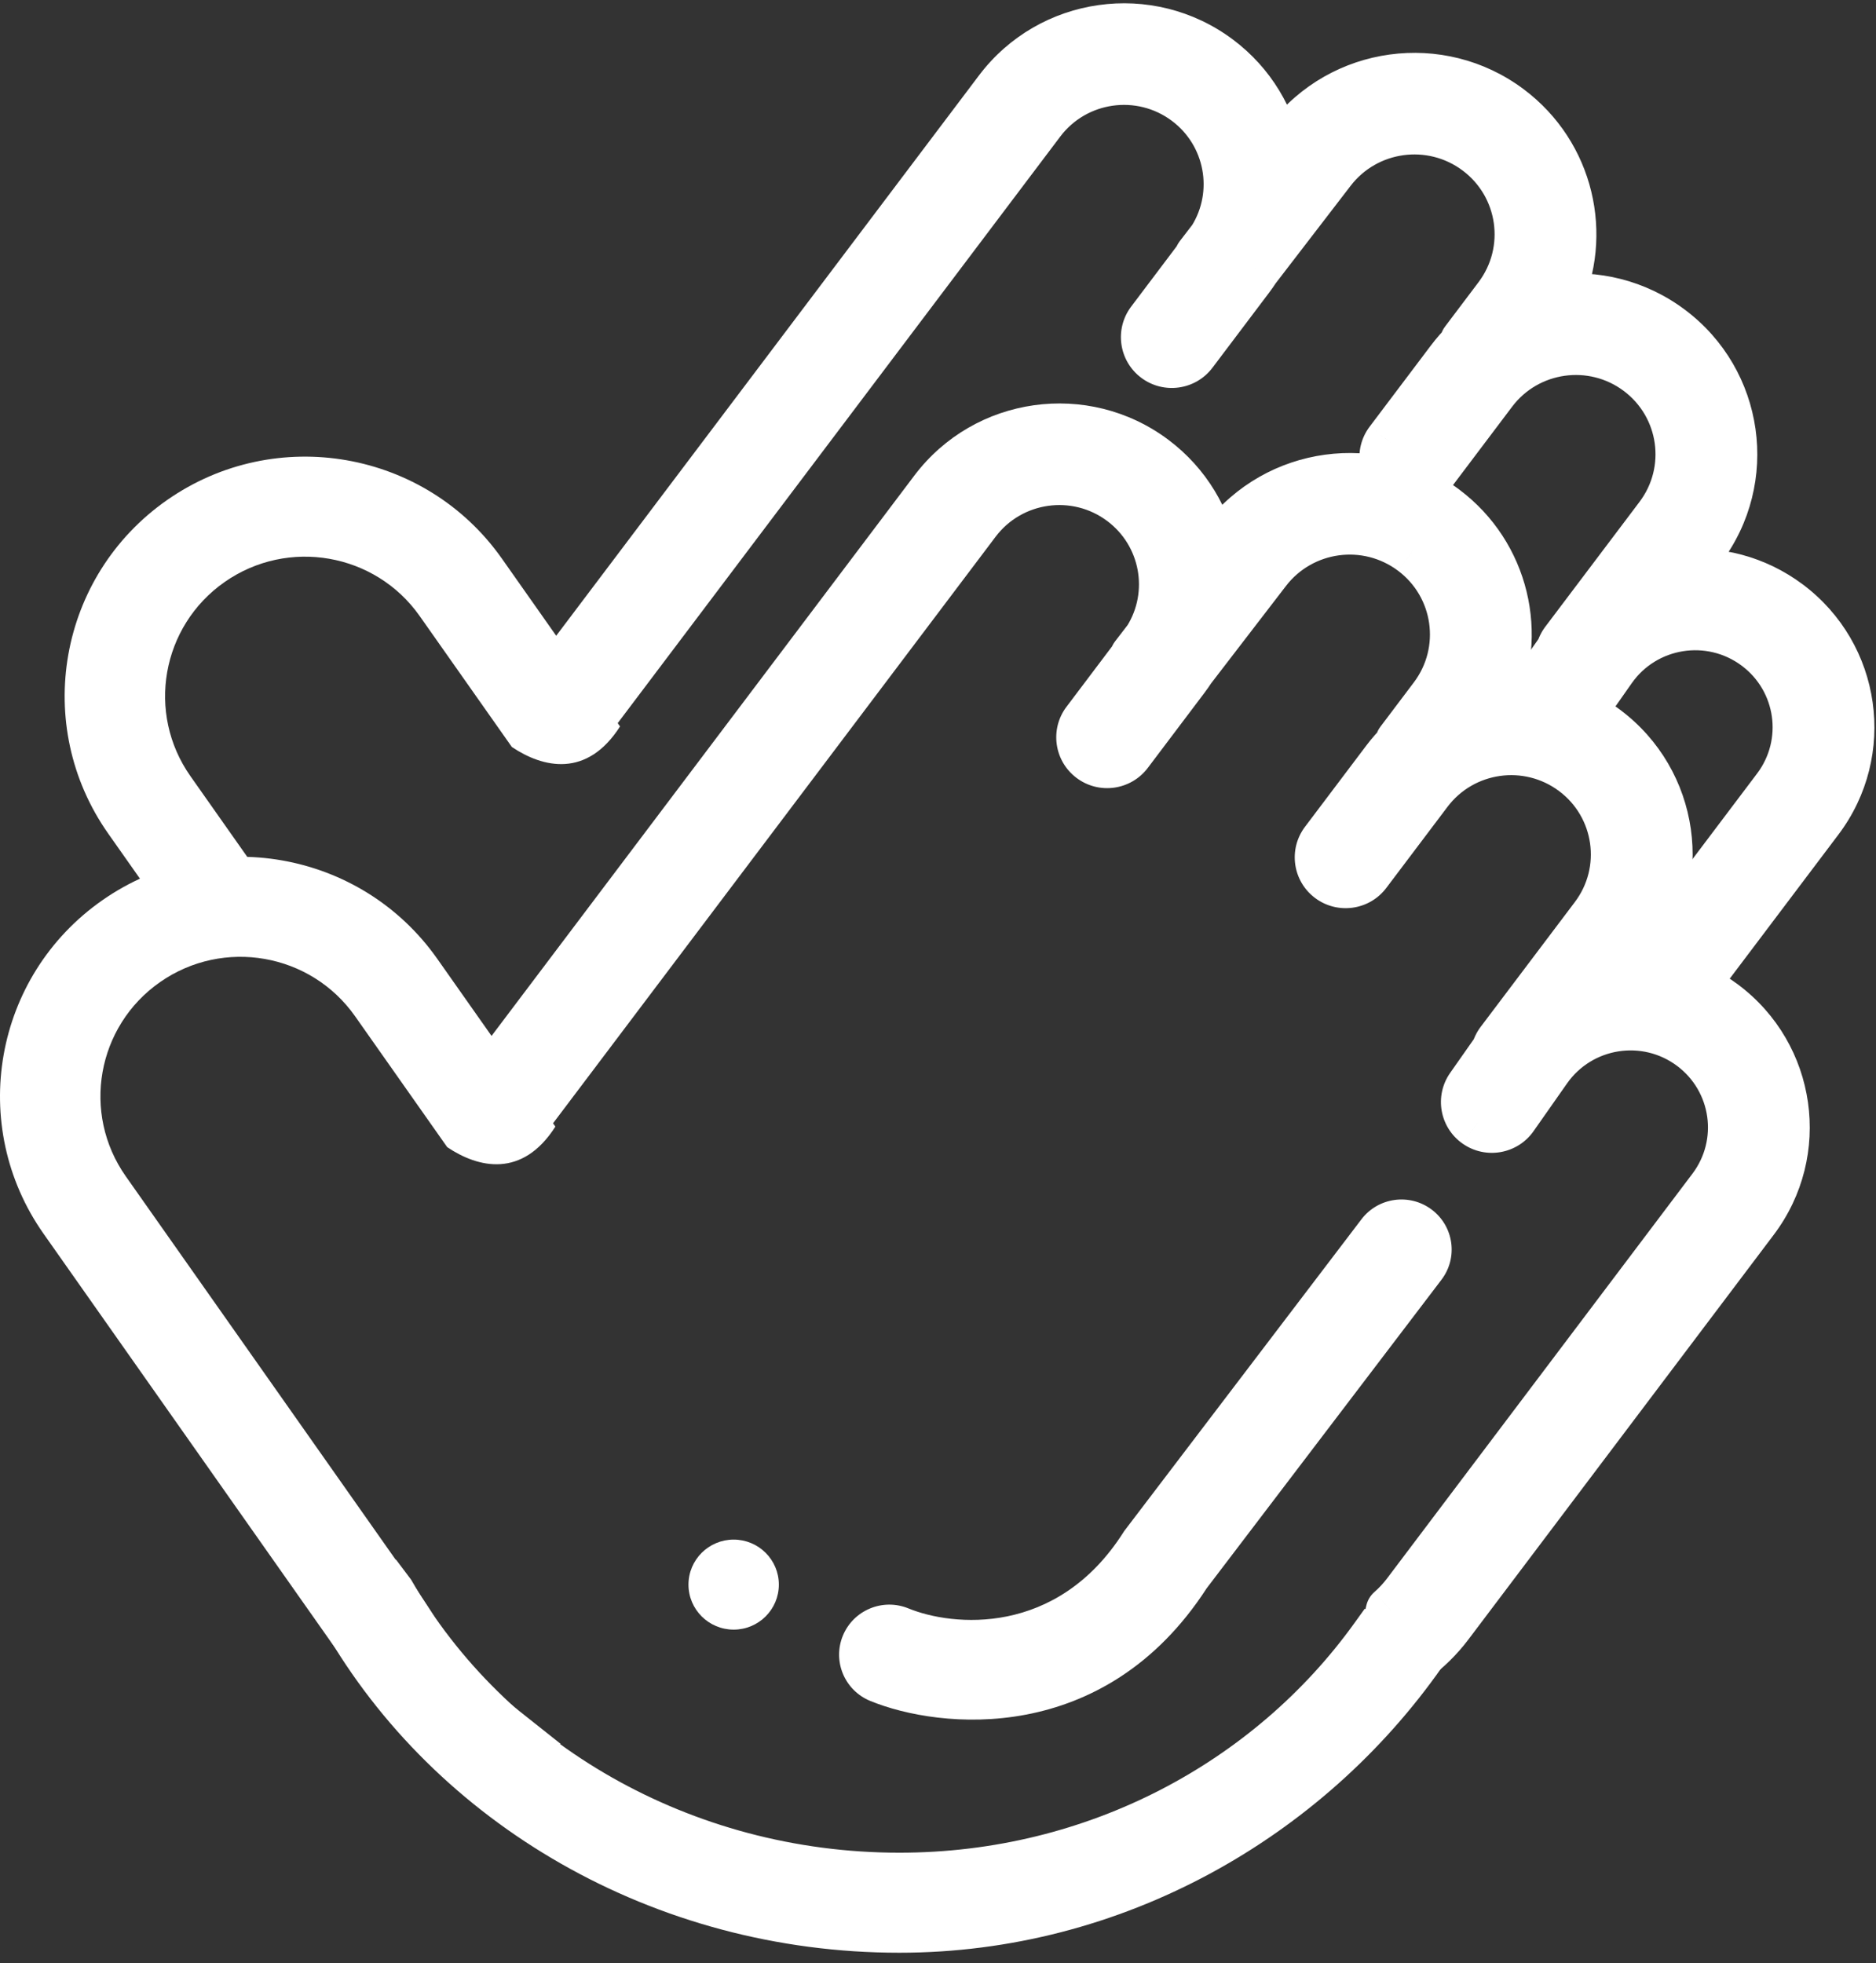 <svg width="129" height="135" viewBox="0 0 129 135" fill="none" xmlns="http://www.w3.org/2000/svg">
<rect x="0" y="0" width="129" height="135" fill="#333333" stroke="none"/>
<path fill-rule="evenodd" clip-rule="evenodd" d="M27.232 107.248L28.268 108.623C34.714 119.864 47.464 127.401 61.843 127.401C74.838 127.401 86.273 121.143 93.114 111.639L93.84 110.63L100.515 112.699L99.167 114.627C90.925 126.407 77.134 134.28 61.843 134.28C44.966 134.28 29.938 125.403 22.272 112.036L21.236 110.66L27.232 107.248Z" fill="white"/>
<path fill-rule="evenodd" clip-rule="evenodd" d="M7.042 61.902C14.517 56.681 24.826 58.484 30.067 65.931L38.19 77.471C35.917 81.03 32.892 80.322 30.752 78.884L24.414 69.88C21.362 65.544 15.359 64.494 11.006 67.534C6.653 70.575 5.599 76.555 8.651 80.891L27.668 107.907C27.751 108.034 27.836 108.159 27.923 108.281C30.659 112.129 30.919 113.137 31.466 113.952C32.091 114.883 33.088 115.563 38.562 119.924C32.648 120.7 26.515 118.251 22.854 113.05L2.997 84.84C-2.244 77.393 -0.434 67.124 7.042 61.902Z" fill="white"/>
<path fill-rule="evenodd" clip-rule="evenodd" d="M64.285 33.774C67.837 29.067 74.547 28.119 79.272 31.657C81.522 33.342 82.916 35.739 83.376 38.297L84.28 37.121C87.865 32.458 94.552 31.544 99.265 35.072C103.408 38.174 104.661 43.686 102.535 48.18C105.211 47.834 108.019 48.488 110.345 50.23C115.071 53.768 116.022 60.452 112.471 65.159L111.024 67.077C113.578 66.809 116.238 67.464 118.46 69.127C123.117 72.614 124.055 79.201 120.555 83.841L99.556 111.672C98.192 113.48 96.376 114.778 94.37 115.509L94.903 114.128L95.681 110.804C96.087 110.449 96.461 110.049 96.796 109.605L117.795 81.774C120.149 78.653 119.518 74.222 116.386 71.877C113.177 69.474 108.607 70.2 106.307 73.478L103.999 76.767C103.453 77.546 102.377 77.736 101.595 77.192C100.814 76.648 100.623 75.576 101.169 74.797L102.942 72.27C102.998 72.063 103.093 71.864 103.23 71.682L109.711 63.093C112.117 59.904 111.472 55.376 108.271 52.979C105.07 50.583 100.525 51.225 98.119 54.413L93.911 59.991C93.338 60.75 92.256 60.903 91.494 60.332C90.731 59.762 90.578 58.684 91.151 57.925L95.359 52.347C95.692 51.906 96.053 51.497 96.437 51.123L96.334 51.045L98.638 47.991C101.057 44.785 100.409 40.232 97.191 37.822C93.992 35.427 89.454 36.048 87.022 39.212L81.842 45.951C81.702 46.166 81.554 46.378 81.397 46.586L77.512 51.736C76.939 52.495 75.857 52.648 75.094 52.078C74.332 51.507 74.179 50.429 74.752 49.67L78.115 45.212L78.081 45.186L79.006 43.983C80.965 40.84 80.223 36.671 77.198 34.406C73.997 32.01 69.451 32.652 67.046 35.84L35.441 77.729C34.191 77.696 32.945 77.34 31.866 76.742L64.285 33.774Z" fill="white"/>
<path d="M79.272 31.657L80.335 30.237L80.335 30.237L79.272 31.657ZM64.285 33.774L62.87 32.706L62.87 32.706L64.285 33.774ZM83.376 38.297L81.631 38.611C81.755 39.302 82.275 39.855 82.957 40.02C83.639 40.186 84.355 39.934 84.782 39.378L83.376 38.297ZM84.28 37.121L85.686 38.202L85.686 38.202L84.28 37.121ZM99.265 35.072L98.202 36.492L98.202 36.492L99.265 35.072ZM102.535 48.18L100.932 47.422C100.655 48.008 100.72 48.699 101.101 49.223C101.483 49.748 102.12 50.022 102.763 49.939L102.535 48.18ZM110.345 50.23L109.282 51.65L109.282 51.65L110.345 50.23ZM112.471 65.159L111.055 64.091L111.055 64.091L112.471 65.159ZM111.024 67.077L109.608 66.008C109.183 66.572 109.133 67.334 109.48 67.949C109.827 68.564 110.506 68.914 111.209 68.841L111.024 67.077ZM118.46 69.127L119.523 67.708L119.523 67.708L118.46 69.127ZM120.555 83.841L119.139 82.772L119.139 82.772L120.555 83.841ZM99.556 111.672L100.972 112.74L100.972 112.74L99.556 111.672ZM94.37 115.509L92.715 114.871C92.464 115.52 92.616 116.255 93.104 116.752C93.591 117.248 94.323 117.414 94.977 117.176L94.37 115.509ZM94.903 114.128L96.557 114.767C96.587 114.691 96.611 114.613 96.629 114.533L94.903 114.128ZM95.681 110.804L94.515 109.468C94.235 109.712 94.039 110.038 93.955 110.399L95.681 110.804ZM96.796 109.605L98.212 110.673L98.212 110.673L96.796 109.605ZM117.795 81.774L116.379 80.706L116.379 80.706L117.795 81.774ZM116.386 71.877L115.323 73.297L115.323 73.297L116.386 71.877ZM106.307 73.478L104.855 72.459L104.855 72.459L106.307 73.478ZM103.999 76.767L105.451 77.786L105.451 77.786L103.999 76.767ZM101.595 77.192L102.609 75.736L102.608 75.736L101.595 77.192ZM101.169 74.797L99.717 73.778L99.717 73.778L101.169 74.797ZM102.942 72.27L104.394 73.289C104.513 73.119 104.601 72.93 104.655 72.73L102.942 72.27ZM103.23 71.682L101.814 70.614L101.814 70.614L103.23 71.682ZM109.711 63.093L108.295 62.025L108.295 62.025L109.711 63.093ZM108.271 52.979L107.208 54.399L107.208 54.399L108.271 52.979ZM98.119 54.413L99.535 55.482L99.535 55.482L98.119 54.413ZM93.911 59.991L92.495 58.923L92.495 58.923L93.911 59.991ZM91.494 60.332L90.431 61.752L90.431 61.752L91.494 60.332ZM91.151 57.925L92.567 58.993L92.567 58.993L91.151 57.925ZM95.359 52.347L93.943 51.279L93.943 51.279L95.359 52.347ZM96.437 51.123L97.675 52.393C98.046 52.031 98.24 51.525 98.207 51.008C98.173 50.49 97.915 50.014 97.5 49.703L96.437 51.123ZM96.334 51.045L94.918 49.977C94.634 50.354 94.512 50.828 94.578 51.294C94.644 51.761 94.893 52.183 95.271 52.465L96.334 51.045ZM98.638 47.991L97.222 46.923L97.222 46.923L98.638 47.991ZM97.191 37.822L96.127 39.242L96.128 39.242L97.191 37.822ZM87.022 39.212L85.615 38.131L85.615 38.131L87.022 39.212ZM81.842 45.951L80.436 44.87C80.406 44.908 80.379 44.947 80.353 44.987L81.842 45.951ZM81.397 46.586L82.813 47.654L82.813 47.654L81.397 46.586ZM77.512 51.736L76.096 50.668L76.096 50.668L77.512 51.736ZM75.094 52.078L74.031 53.497L74.031 53.497L75.094 52.078ZM74.752 49.67L76.167 50.738L76.168 50.738L74.752 49.67ZM78.115 45.212L79.531 46.28C80.118 45.502 79.967 44.395 79.192 43.803L78.115 45.212ZM78.081 45.186L76.675 44.105C76.388 44.479 76.261 44.952 76.323 45.419C76.385 45.886 76.63 46.309 77.004 46.595L78.081 45.186ZM79.006 43.983L80.412 45.063C80.448 45.017 80.481 44.97 80.511 44.921L79.006 43.983ZM77.198 34.406L78.261 32.987L78.261 32.987L77.198 34.406ZM67.046 35.84L68.461 36.909L68.461 36.909L67.046 35.84ZM35.441 77.729L35.394 79.502C35.967 79.517 36.512 79.254 36.857 78.797L35.441 77.729ZM31.866 76.742L30.451 75.674C30.141 76.084 30.025 76.608 30.131 77.11C30.238 77.613 30.557 78.044 31.006 78.293L31.866 76.742ZM80.335 30.237C74.829 26.115 67.011 27.217 62.87 32.706L65.701 34.842C68.663 30.916 74.264 30.123 78.209 33.077L80.335 30.237ZM85.122 37.983C84.585 35 82.957 32.201 80.335 30.237L78.209 33.077C80.087 34.483 81.247 36.478 81.631 38.611L85.122 37.983ZM82.874 36.04L81.97 37.216L84.782 39.378L85.686 38.202L82.874 36.04ZM100.328 33.653C94.839 29.543 87.051 30.606 82.874 36.04L85.686 38.202C88.678 34.31 94.265 33.544 98.202 36.492L100.328 33.653ZM104.139 48.938C106.618 43.696 105.158 37.269 100.328 33.653L98.202 36.492C101.658 39.08 102.703 43.677 100.932 47.422L104.139 48.938ZM111.408 48.81C108.697 46.78 105.422 46.018 102.308 46.421L102.763 49.939C105 49.649 107.341 50.196 109.282 51.65L111.408 48.81ZM113.886 66.227C118.031 60.735 116.918 52.936 111.408 48.81L109.282 51.65C113.223 54.6 114.014 60.169 111.055 64.091L113.886 66.227ZM112.44 68.145L113.886 66.227L111.055 64.091L109.608 66.008L112.44 68.145ZM119.523 67.708C116.929 65.765 113.819 65.001 110.839 65.313L111.209 68.841C113.337 68.618 115.548 69.163 117.397 70.547L119.523 67.708ZM121.97 84.909C126.063 79.484 124.965 71.782 119.523 67.708L117.397 70.547C121.269 73.446 122.046 78.919 119.139 82.772L121.97 84.909ZM100.972 112.74L121.97 84.909L119.139 82.772L98.141 110.603L100.972 112.74ZM94.977 117.176C97.295 116.331 99.396 114.829 100.972 112.74L98.141 110.603C96.989 112.13 95.457 113.225 93.762 113.843L94.977 117.176ZM96.024 116.148L96.557 114.767L93.248 113.49L92.715 114.871L96.024 116.148ZM96.629 114.533L97.408 111.208L93.955 110.399L93.176 113.724L96.629 114.533ZM95.381 108.537C95.12 108.883 94.829 109.193 94.515 109.468L96.848 112.139C97.345 111.706 97.803 111.216 98.212 110.673L95.381 108.537ZM116.379 80.706L95.381 108.537L98.212 110.673L119.211 82.842L116.379 80.706ZM115.323 73.297C117.671 75.055 118.141 78.371 116.379 80.706L119.21 82.842C122.158 78.936 121.366 73.39 117.449 70.457L115.323 73.297ZM107.759 74.497C109.483 72.04 112.913 71.492 115.323 73.297L117.449 70.457C113.44 67.456 107.731 68.36 104.855 72.459L107.759 74.497ZM105.451 77.786L107.759 74.496L104.855 72.459L102.547 75.749L105.451 77.786ZM100.582 78.647C102.163 79.748 104.342 79.366 105.451 77.786L102.547 75.749C102.55 75.745 102.555 75.74 102.563 75.735C102.569 75.731 102.574 75.73 102.577 75.729C102.58 75.728 102.585 75.728 102.592 75.73C102.6 75.731 102.606 75.734 102.609 75.736L100.582 78.647ZM99.717 73.778C98.606 75.363 98.996 77.543 100.582 78.647L102.608 75.736C102.631 75.752 102.64 75.789 102.621 75.816L99.717 73.778ZM101.49 71.251L99.717 73.778L102.621 75.816L104.394 73.289L101.49 71.251ZM101.814 70.614C101.538 70.98 101.343 71.387 101.229 71.81L104.655 72.73C104.654 72.735 104.652 72.739 104.65 72.743C104.648 72.747 104.647 72.749 104.646 72.75L101.814 70.614ZM108.295 62.025L101.814 70.614L104.646 72.75L111.126 64.161L108.295 62.025ZM107.208 54.399C109.624 56.208 110.108 59.621 108.295 62.025L111.126 64.161C114.125 60.187 113.32 54.544 109.334 51.56L107.208 54.399ZM99.535 55.482C101.351 53.074 104.788 52.587 107.208 54.399L109.334 51.56C105.352 48.578 99.698 49.375 96.703 53.345L99.535 55.482ZM95.327 61.059L99.535 55.482L96.703 53.345L92.495 58.923L95.327 61.059ZM90.431 61.752C91.974 62.907 94.164 62.599 95.327 61.059L92.495 58.923C92.498 58.919 92.503 58.914 92.51 58.91C92.517 58.906 92.522 58.905 92.525 58.904C92.528 58.904 92.533 58.904 92.54 58.905C92.548 58.907 92.554 58.911 92.557 58.913L90.431 61.752ZM89.735 56.856C88.57 58.401 88.884 60.594 90.431 61.752L92.557 58.913C92.579 58.93 92.587 58.966 92.567 58.993L89.735 56.856ZM93.943 51.279L89.735 56.856L92.567 58.993L96.775 53.415L93.943 51.279ZM95.199 49.853C94.751 50.29 94.33 50.766 93.943 51.279L96.775 53.415C97.053 53.046 97.355 52.705 97.675 52.393L95.199 49.853ZM95.271 52.465L95.374 52.542L97.5 49.703L97.397 49.626L95.271 52.465ZM97.222 46.923L94.918 49.977L97.75 52.114L100.054 49.059L97.222 46.923ZM96.128 39.242C98.562 41.064 99.049 44.502 97.222 46.923L100.054 49.059C103.066 45.068 102.257 39.4 98.254 36.402L96.128 39.242ZM88.428 40.293C90.268 37.899 93.705 37.428 96.127 39.242L98.254 36.402C94.279 33.426 88.641 34.196 85.615 38.131L88.428 40.293ZM83.248 47.032L88.428 40.293L85.615 38.131L80.436 44.87L83.248 47.032ZM82.813 47.654C82.995 47.413 83.168 47.166 83.33 46.915L80.353 44.987C80.237 45.166 80.113 45.343 79.981 45.518L82.813 47.654ZM78.927 52.804L82.813 47.654L79.981 45.518L76.096 50.668L78.927 52.804ZM74.031 53.497C75.574 54.653 77.765 54.345 78.927 52.804L76.096 50.668C76.098 50.665 76.104 50.659 76.111 50.655C76.118 50.651 76.123 50.65 76.126 50.65C76.129 50.649 76.134 50.649 76.141 50.651C76.148 50.653 76.155 50.656 76.157 50.658L74.031 53.497ZM73.336 48.601C72.17 50.146 72.485 52.339 74.031 53.497L76.157 50.658C76.18 50.675 76.187 50.712 76.167 50.738L73.336 48.601ZM76.699 44.144L73.336 48.602L76.168 50.738L79.531 46.28L76.699 44.144ZM77.004 46.595L77.038 46.621L79.192 43.803L79.158 43.777L77.004 46.595ZM77.6 42.902L76.675 44.105L79.487 46.267L80.412 45.063L77.6 42.902ZM76.135 35.826C78.418 37.535 78.976 40.678 77.501 43.045L80.511 44.921C82.954 41.002 82.028 35.807 78.261 32.987L76.135 35.826ZM68.461 36.909C70.278 34.501 73.714 34.014 76.135 35.826L78.261 32.987C74.279 30.006 68.625 30.802 65.63 34.772L68.461 36.909ZM36.857 78.797L68.461 36.909L65.63 34.772L34.025 76.661L36.857 78.797ZM35.487 75.956C34.536 75.931 33.568 75.657 32.727 75.191L31.006 78.293C32.323 79.023 33.846 79.461 35.394 79.502L35.487 75.956ZM62.87 32.706L30.451 75.674L33.282 77.81L65.701 34.842L62.87 32.706Z" fill="white"/>
<ellipse cx="50.449" cy="108.966" rx="3.107" ry="3.095" fill="white"/>
<path fill-rule="evenodd" clip-rule="evenodd" d="M98.454 83.182C99.974 84.33 100.272 86.487 99.12 88.001L82.975 109.217C75.938 120.092 64.627 118.927 59.838 116.963C58.075 116.239 57.234 114.229 57.96 112.473C58.686 110.716 60.704 109.879 62.467 110.602C65.486 111.84 72.659 112.554 77.229 105.401L77.305 105.282L93.617 83.845C94.769 82.331 96.935 82.034 98.454 83.182Z" fill="white"/>
<path fill-rule="evenodd" clip-rule="evenodd" d="M34.514 38.415C29.272 30.968 18.963 29.165 11.488 34.386C4.013 39.608 2.202 49.877 7.443 57.324L12.954 65.153L18.114 60.502L13.097 53.375C10.045 49.039 11.1 43.059 15.452 40.018C19.805 36.978 25.808 38.028 28.86 42.364L35.196 51.366C37.337 52.805 40.362 53.513 42.636 49.954L34.514 38.415Z" fill="white"/>
<path fill-rule="evenodd" clip-rule="evenodd" d="M83.718 4.14C78.993 0.602 72.283 1.55 68.731 6.257L36.313 49.224C37.392 49.822 38.638 50.178 39.888 50.211L71.491 8.323C73.897 5.134 78.443 4.492 81.644 6.889C84.669 9.154 85.411 13.323 83.452 16.465L82.527 17.669L82.561 17.695L79.198 22.152C78.625 22.912 78.778 23.99 79.54 24.56C80.303 25.131 81.385 24.978 81.958 24.219L85.843 19.069C86 18.861 86.148 18.649 86.288 18.434L91.468 11.695C93.9 8.53 98.438 7.91 101.636 10.305C104.855 12.714 105.503 17.267 103.084 20.474L100.78 23.528L100.883 23.605C100.499 23.98 100.138 24.388 99.805 24.83L95.597 30.407C95.024 31.166 95.177 32.244 95.94 32.815C96.702 33.386 97.784 33.233 98.357 32.474L102.565 26.896C104.971 23.707 109.516 23.065 112.717 25.462C115.918 27.859 116.563 32.387 114.157 35.575L107.676 44.165C107.539 44.346 107.444 44.546 107.388 44.753L105.615 47.28C105.069 48.058 105.26 49.13 106.041 49.674C106.823 50.219 107.899 50.029 108.445 49.25L110.753 45.961C113.053 42.683 117.623 41.957 120.832 44.36C123.964 46.705 124.595 51.136 122.241 54.257L112.736 66.854L115.098 69.448L125.001 56.323C128.501 51.684 127.563 45.097 122.906 41.61C120.684 39.947 118.024 39.292 115.47 39.559L116.917 37.642C120.468 32.935 119.517 26.251 114.791 22.713C112.465 20.97 109.657 20.316 106.981 20.663C109.107 16.169 107.854 10.657 103.711 7.555C98.998 4.026 92.311 4.941 88.726 9.604L87.822 10.78C87.362 8.222 85.968 5.824 83.718 4.14Z" fill="white"/>
<path d="M68.731 6.257L67.316 5.189L67.316 5.189L68.731 6.257ZM83.718 4.14L84.781 2.72L84.781 2.72L83.718 4.14ZM36.313 49.224L34.898 48.155C34.588 48.565 34.472 49.089 34.578 49.592C34.685 50.094 35.004 50.526 35.453 50.775L36.313 49.224ZM39.888 50.211L39.841 51.983C40.414 51.998 40.959 51.736 41.304 51.279L39.888 50.211ZM71.491 8.323L72.907 9.391L72.907 9.391L71.491 8.323ZM81.644 6.889L82.707 5.469L82.707 5.469L81.644 6.889ZM83.452 16.465L84.858 17.546C84.894 17.5 84.927 17.453 84.957 17.403L83.452 16.465ZM82.527 17.669L81.121 16.588C80.834 16.962 80.707 17.434 80.769 17.901C80.831 18.369 81.076 18.792 81.45 19.078L82.527 17.669ZM82.561 17.695L83.977 18.763C84.564 17.985 84.413 16.878 83.638 16.286L82.561 17.695ZM79.198 22.152L80.613 23.221L80.613 23.221L79.198 22.152ZM79.54 24.56L78.477 25.98L78.477 25.98L79.54 24.56ZM81.958 24.219L80.542 23.151L80.542 23.151L81.958 24.219ZM85.843 19.069L87.259 20.137L87.259 20.137L85.843 19.069ZM86.288 18.434L84.882 17.353C84.853 17.391 84.825 17.43 84.799 17.47L86.288 18.434ZM91.468 11.695L90.061 10.614L90.061 10.614L91.468 11.695ZM101.636 10.305L100.573 11.724L100.574 11.724L101.636 10.305ZM103.084 20.474L101.668 19.406L101.668 19.406L103.084 20.474ZM100.78 23.528L99.364 22.46C99.08 22.836 98.958 23.31 99.024 23.777C99.09 24.244 99.339 24.665 99.717 24.948L100.78 23.528ZM100.883 23.605L102.121 24.875C102.492 24.514 102.686 24.007 102.653 23.49C102.619 22.973 102.361 22.496 101.946 22.186L100.883 23.605ZM99.805 24.83L98.389 23.762L98.389 23.762L99.805 24.83ZM95.597 30.407L97.013 31.476L97.013 31.475L95.597 30.407ZM95.94 32.815L97.003 31.395L97.003 31.395L95.94 32.815ZM98.357 32.474L96.941 31.405L96.941 31.405L98.357 32.474ZM102.565 26.896L103.981 27.964L103.981 27.964L102.565 26.896ZM112.717 25.462L113.78 24.042L113.78 24.042L112.717 25.462ZM114.157 35.575L112.741 34.507L112.741 34.507L114.157 35.575ZM107.676 44.165L106.26 43.097L106.26 43.097L107.676 44.165ZM107.388 44.753L108.84 45.771C108.959 45.602 109.047 45.413 109.101 45.213L107.388 44.753ZM105.615 47.28L104.163 46.261L104.163 46.261L105.615 47.28ZM106.041 49.674L107.055 48.219L107.054 48.219L106.041 49.674ZM108.445 49.25L109.897 50.269L109.897 50.269L108.445 49.25ZM110.753 45.961L109.301 44.942L109.301 44.942L110.753 45.961ZM120.832 44.36L119.769 45.779L119.769 45.779L120.832 44.36ZM122.241 54.257L120.825 53.188L120.825 53.188L122.241 54.257ZM112.736 66.854L111.321 65.785C110.807 66.466 110.851 67.417 111.425 68.048L112.736 66.854ZM115.098 69.448L113.787 70.642C114.142 71.032 114.653 71.244 115.18 71.219C115.707 71.195 116.196 70.937 116.514 70.516L115.098 69.448ZM125.001 56.323L123.585 55.255L123.585 55.255L125.001 56.323ZM122.906 41.61L123.969 40.19L123.969 40.19L122.906 41.61ZM115.47 39.559L114.054 38.491C113.629 39.055 113.579 39.817 113.926 40.432C114.273 41.047 114.952 41.397 115.655 41.323L115.47 39.559ZM116.917 37.642L115.501 36.574L115.501 36.574L116.917 37.642ZM114.791 22.713L113.728 24.132L113.728 24.132L114.791 22.713ZM106.981 20.663L105.378 19.904C105.101 20.491 105.166 21.181 105.547 21.706C105.929 22.23 106.566 22.505 107.209 22.422L106.981 20.663ZM103.711 7.555L102.648 8.975L102.648 8.975L103.711 7.555ZM88.726 9.604L90.132 10.685L90.132 10.685L88.726 9.604ZM87.822 10.78L86.077 11.094C86.201 11.785 86.721 12.337 87.403 12.503C88.085 12.669 88.8 12.417 89.228 11.861L87.822 10.78ZM70.147 7.325C73.109 3.399 78.71 2.606 82.655 5.559L84.781 2.72C79.275 -1.403 71.457 -0.3 67.316 5.189L70.147 7.325ZM37.729 50.292L70.147 7.325L67.316 5.189L34.898 48.155L37.729 50.292ZM39.934 48.438C38.983 48.413 38.015 48.139 37.173 47.672L35.453 50.775C36.77 51.505 38.293 51.943 39.841 51.983L39.934 48.438ZM70.076 7.255L38.472 49.142L41.304 51.279L72.907 9.391L70.076 7.255ZM82.707 5.469C78.725 2.488 73.071 3.285 70.076 7.255L72.907 9.391C74.724 6.984 78.16 6.497 80.581 8.309L82.707 5.469ZM84.957 17.403C87.4 13.484 86.474 8.29 82.707 5.469L80.581 8.309C82.864 10.018 83.422 13.161 81.947 15.527L84.957 17.403ZM83.933 18.75L84.858 17.546L82.046 15.384L81.121 16.588L83.933 18.75ZM83.638 16.286L83.604 16.26L81.45 19.078L81.484 19.104L83.638 16.286ZM80.613 23.221L83.977 18.763L81.145 16.627L77.782 21.084L80.613 23.221ZM80.603 23.141C80.626 23.157 80.633 23.194 80.613 23.221L77.782 21.084C76.616 22.629 76.931 24.822 78.477 25.98L80.603 23.141ZM80.542 23.151C80.544 23.147 80.55 23.142 80.557 23.137C80.564 23.134 80.568 23.133 80.572 23.132C80.575 23.132 80.58 23.132 80.587 23.133C80.594 23.135 80.601 23.139 80.603 23.141L78.477 25.98C80.02 27.135 82.211 26.827 83.373 25.287L80.542 23.151ZM84.427 18.001L80.542 23.151L83.373 25.287L87.259 20.137L84.427 18.001ZM84.799 17.47C84.683 17.649 84.559 17.826 84.427 18.001L87.259 20.137C87.441 19.895 87.614 19.649 87.776 19.398L84.799 17.47ZM90.061 10.614L84.882 17.353L87.694 19.515L92.874 12.776L90.061 10.614ZM102.7 8.885C98.725 5.909 93.087 6.678 90.061 10.614L92.874 12.776C94.713 10.382 98.151 9.91 100.573 11.724L102.7 8.885ZM104.5 21.542C107.512 17.55 106.703 11.882 102.699 8.885L100.574 11.724C103.008 13.547 103.495 16.985 101.668 19.406L104.5 21.542ZM102.196 24.596L104.5 21.542L101.668 19.406L99.364 22.46L102.196 24.596ZM101.946 22.186L101.843 22.108L99.717 24.948L99.82 25.025L101.946 22.186ZM101.221 25.898C101.499 25.529 101.801 25.188 102.121 24.875L99.645 22.336C99.197 22.773 98.776 23.248 98.389 23.762L101.221 25.898ZM97.013 31.475L101.221 25.898L98.389 23.762L94.181 29.339L97.013 31.475ZM97.003 31.395C97.025 31.412 97.032 31.449 97.013 31.476L94.181 29.339C93.016 30.883 93.33 33.077 94.877 34.235L97.003 31.395ZM96.941 31.405C96.943 31.402 96.949 31.397 96.956 31.392C96.963 31.389 96.968 31.387 96.971 31.387C96.974 31.386 96.979 31.386 96.986 31.388C96.994 31.39 97 31.393 97.003 31.395L94.877 34.235C96.419 35.39 98.61 35.082 99.773 33.542L96.941 31.405ZM101.149 25.828L96.941 31.405L99.773 33.542L103.981 27.964L101.149 25.828ZM113.78 24.042C109.798 21.061 104.144 21.858 101.149 25.828L103.981 27.964C105.797 25.557 109.234 25.07 111.654 26.882L113.78 24.042ZM115.572 36.644C118.571 32.669 117.766 27.026 113.78 24.042L111.654 26.882C114.07 28.691 114.554 32.104 112.741 34.507L115.572 36.644ZM109.092 45.233L115.572 36.644L112.741 34.507L106.26 43.097L109.092 45.233ZM109.101 45.213C109.1 45.217 109.098 45.222 109.096 45.225C109.094 45.229 109.093 45.232 109.092 45.233L106.26 43.097C105.984 43.463 105.789 43.869 105.675 44.293L109.101 45.213ZM107.067 48.298L108.84 45.771L105.936 43.734L104.163 46.261L107.067 48.298ZM107.054 48.219C107.077 48.235 107.086 48.271 107.067 48.298L104.163 46.261C103.052 47.845 103.442 50.026 105.028 51.13L107.054 48.219ZM106.993 48.232C106.996 48.228 107.001 48.222 107.008 48.218C107.015 48.214 107.02 48.212 107.023 48.212C107.026 48.211 107.031 48.211 107.038 48.212C107.046 48.214 107.052 48.217 107.055 48.219L105.028 51.13C106.609 52.231 108.788 51.849 109.897 50.269L106.993 48.232ZM109.301 44.942L106.993 48.232L109.897 50.269L112.205 46.979L109.301 44.942ZM121.895 42.94C117.886 39.938 112.177 40.843 109.301 44.942L112.205 46.979C113.929 44.522 117.359 43.975 119.769 45.779L121.895 42.94ZM123.656 55.325C126.604 51.419 125.812 45.873 121.895 42.94L119.769 45.779C122.117 47.537 122.587 50.853 120.825 53.188L123.656 55.325ZM114.152 67.922L123.656 55.325L120.825 53.188L111.321 65.785L114.152 67.922ZM116.41 68.254L114.048 65.66L111.425 68.048L113.787 70.642L116.41 68.254ZM123.585 55.255L113.683 68.38L116.514 70.516L126.416 57.391L123.585 55.255ZM121.843 43.03C125.715 45.929 126.492 51.401 123.585 55.255L126.416 57.391C130.509 51.967 129.411 44.265 123.969 40.19L121.843 43.03ZM115.655 41.323C117.783 41.1 119.994 41.645 121.843 43.03L123.969 40.19C121.375 38.248 118.265 37.483 115.285 37.795L115.655 41.323ZM115.501 36.574L114.054 38.491L116.886 40.627L118.332 38.71L115.501 36.574ZM113.728 24.132C117.669 27.083 118.46 32.652 115.501 36.574L118.332 38.71C122.476 33.218 121.364 25.419 115.854 21.293L113.728 24.132ZM107.209 22.422C109.446 22.132 111.787 22.678 113.728 24.132L115.854 21.293C113.143 19.262 109.867 18.5 106.754 18.904L107.209 22.422ZM102.648 8.975C106.104 11.563 107.149 16.159 105.378 19.904L108.585 21.421C111.064 16.178 109.604 9.752 104.774 6.135L102.648 8.975ZM90.132 10.685C93.124 6.792 98.711 6.027 102.648 8.975L104.774 6.135C99.285 2.026 91.497 3.089 87.32 8.523L90.132 10.685ZM89.228 11.861L90.132 10.685L87.32 8.523L86.416 9.699L89.228 11.861ZM82.655 5.559C84.533 6.965 85.693 8.961 86.077 11.094L89.568 10.466C89.031 7.482 87.403 4.683 84.781 2.72L82.655 5.559Z" fill="white"/>
</svg>
